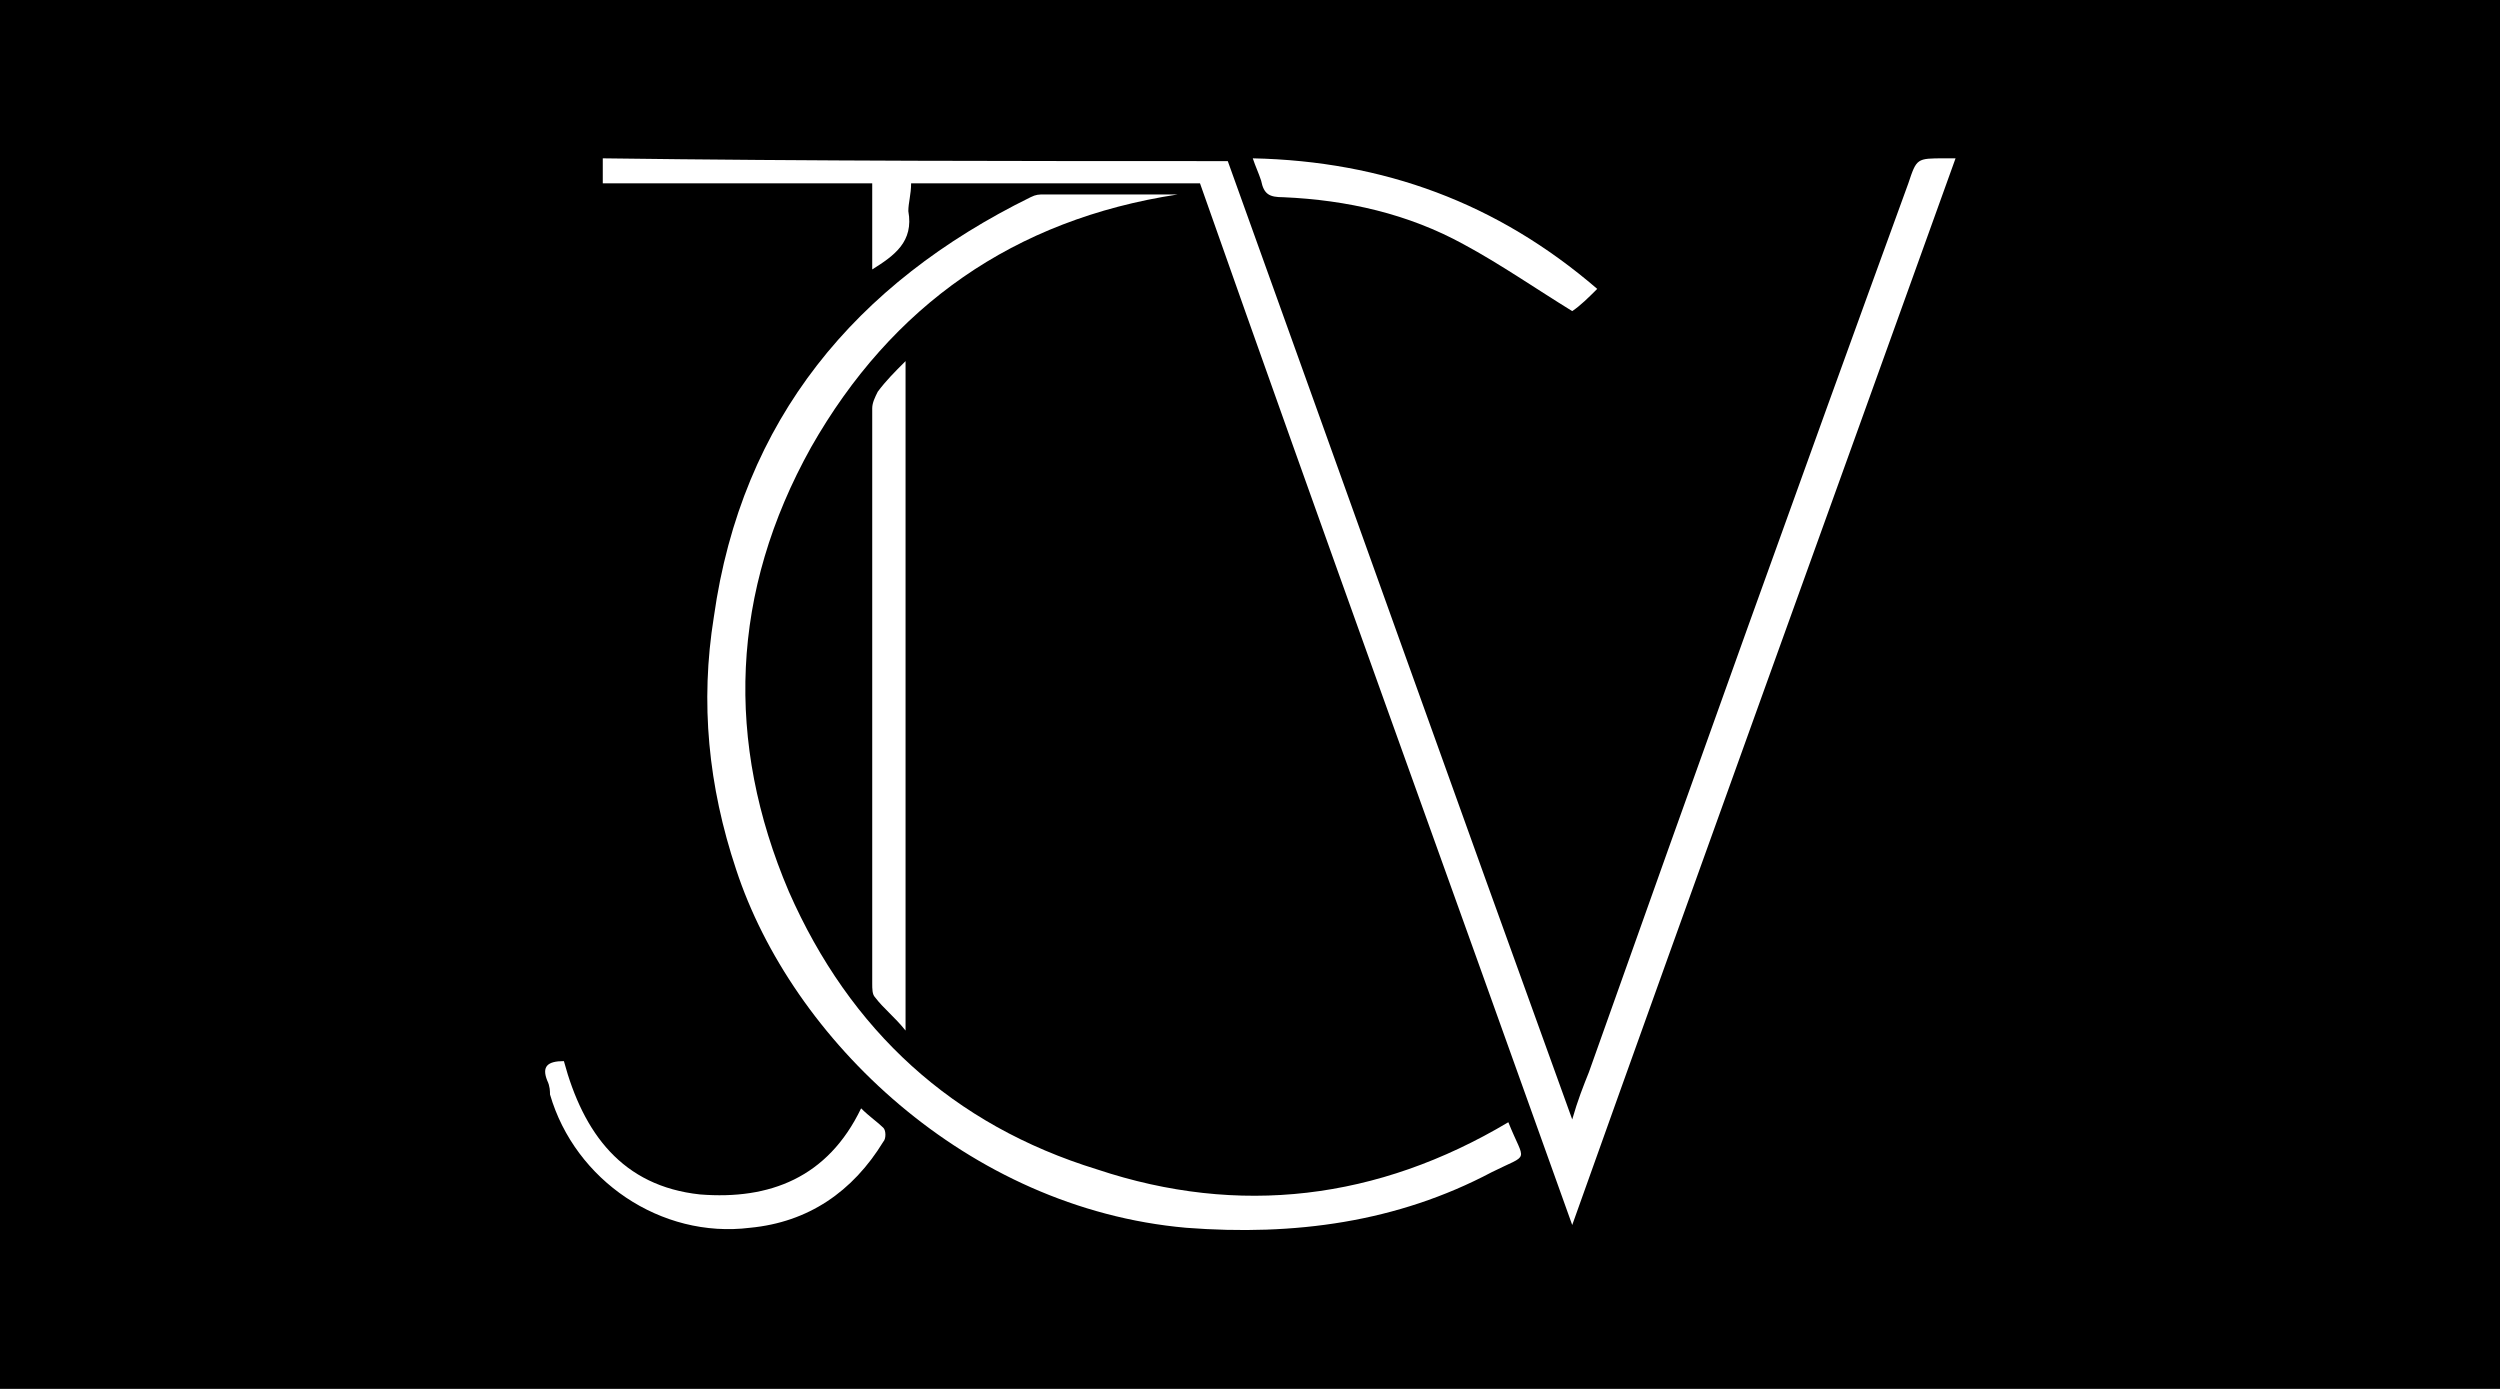 <?xml version="1.0" encoding="utf-8"?>
<!-- Generator: Adobe Illustrator 20.1.0, SVG Export Plug-In . SVG Version: 6.00 Build 0)  -->
<svg version="1.1" id="Layer_1" xmlns="http://www.w3.org/2000/svg" xmlns:xlink="http://www.w3.org/1999/xlink" x="0px" y="0px"
	 viewBox="0 0 90 50" style="enable-background:new 0 0 90 50;" xml:space="preserve">
<style type="text/css">
	.st0{fill:#FFFFFF;}
</style>
<rect x="0" width="90" height="50"/>
<g>
	<g>
		<path class="st0" d="M44.2,5.8c4.1,11.4,8.2,22.9,12.4,34.5c0.2-0.7,0.4-1.2,0.6-1.7C61,27.9,64.8,17.3,68.7,6.6
			C69,5.7,69,5.7,70,5.7c0.1,0,0.2,0,0.4,0c-4.6,12.8-9.2,25.5-13.8,38.4c-4.5-12.6-9-25-13.4-37.5c-3.5,0-6.9,0-10.4,0
			c0,0.4-0.1,0.7-0.1,1c0.2,1.1-0.5,1.6-1.3,2.1c0-1,0-2,0-3.1c-3.2,0-6.4,0-9.7,0c0-0.3,0-0.6,0-0.9C29.2,5.8,36.7,5.8,44.2,5.8z"
			/>
		<path class="st0" d="M54.3,40.4C54.3,40.4,54.3,40.4,54.3,40.4c0.6,1.5,0.8,1.1-0.6,1.8c-3.4,1.8-7.1,2.3-11,2
			c-7.9-0.7-14.2-6.8-16.2-12.9c-1-3-1.3-6-0.8-9.1c1-7.1,5.1-12,11.4-15.1c0.2-0.1,0.3-0.1,0.5-0.1c1.6,0,3.2,0,4.8,0
			c-5.9,0.9-10.3,4-13.2,9.1c-2.9,5.2-3.1,10.6-0.8,16c2.2,5,5.9,8.4,11.1,10C44.6,43.8,49.6,43.2,54.3,40.4z"/>
		<path class="st0" d="M32.6,37.1c-0.4-0.5-0.8-0.8-1.1-1.2c-0.1-0.1-0.1-0.3-0.1-0.5c0-6.9,0-13.8,0-20.7c0-0.2,0.1-0.4,0.2-0.6
			c0.3-0.4,0.6-0.7,1-1.1C32.6,21,32.6,29,32.6,37.1z"/>
		<path class="st0" d="M20.3,38.2c0.7,2.6,2.1,4.5,4.9,4.8c2.5,0.2,4.6-0.6,5.8-3.1c0.3,0.3,0.6,0.5,0.8,0.7c0.1,0.1,0.1,0.4,0,0.5
			c-1.1,1.8-2.7,2.9-4.8,3.1c-3.2,0.4-6.3-1.7-7.2-4.8c0-0.1,0-0.3-0.1-0.5C19.5,38.4,19.7,38.2,20.3,38.2z"/>
		<path class="st0" d="M45.1,5.7c4.7,0.1,8.8,1.6,12.4,4.7c-0.3,0.3-0.6,0.6-0.9,0.8c-1.3-0.8-2.6-1.7-3.9-2.4
			c-2-1.1-4.2-1.6-6.5-1.7c-0.5,0-0.7-0.1-0.8-0.6C45.3,6.2,45.2,6,45.1,5.7z"/>
	</g>
</g>
</svg>

